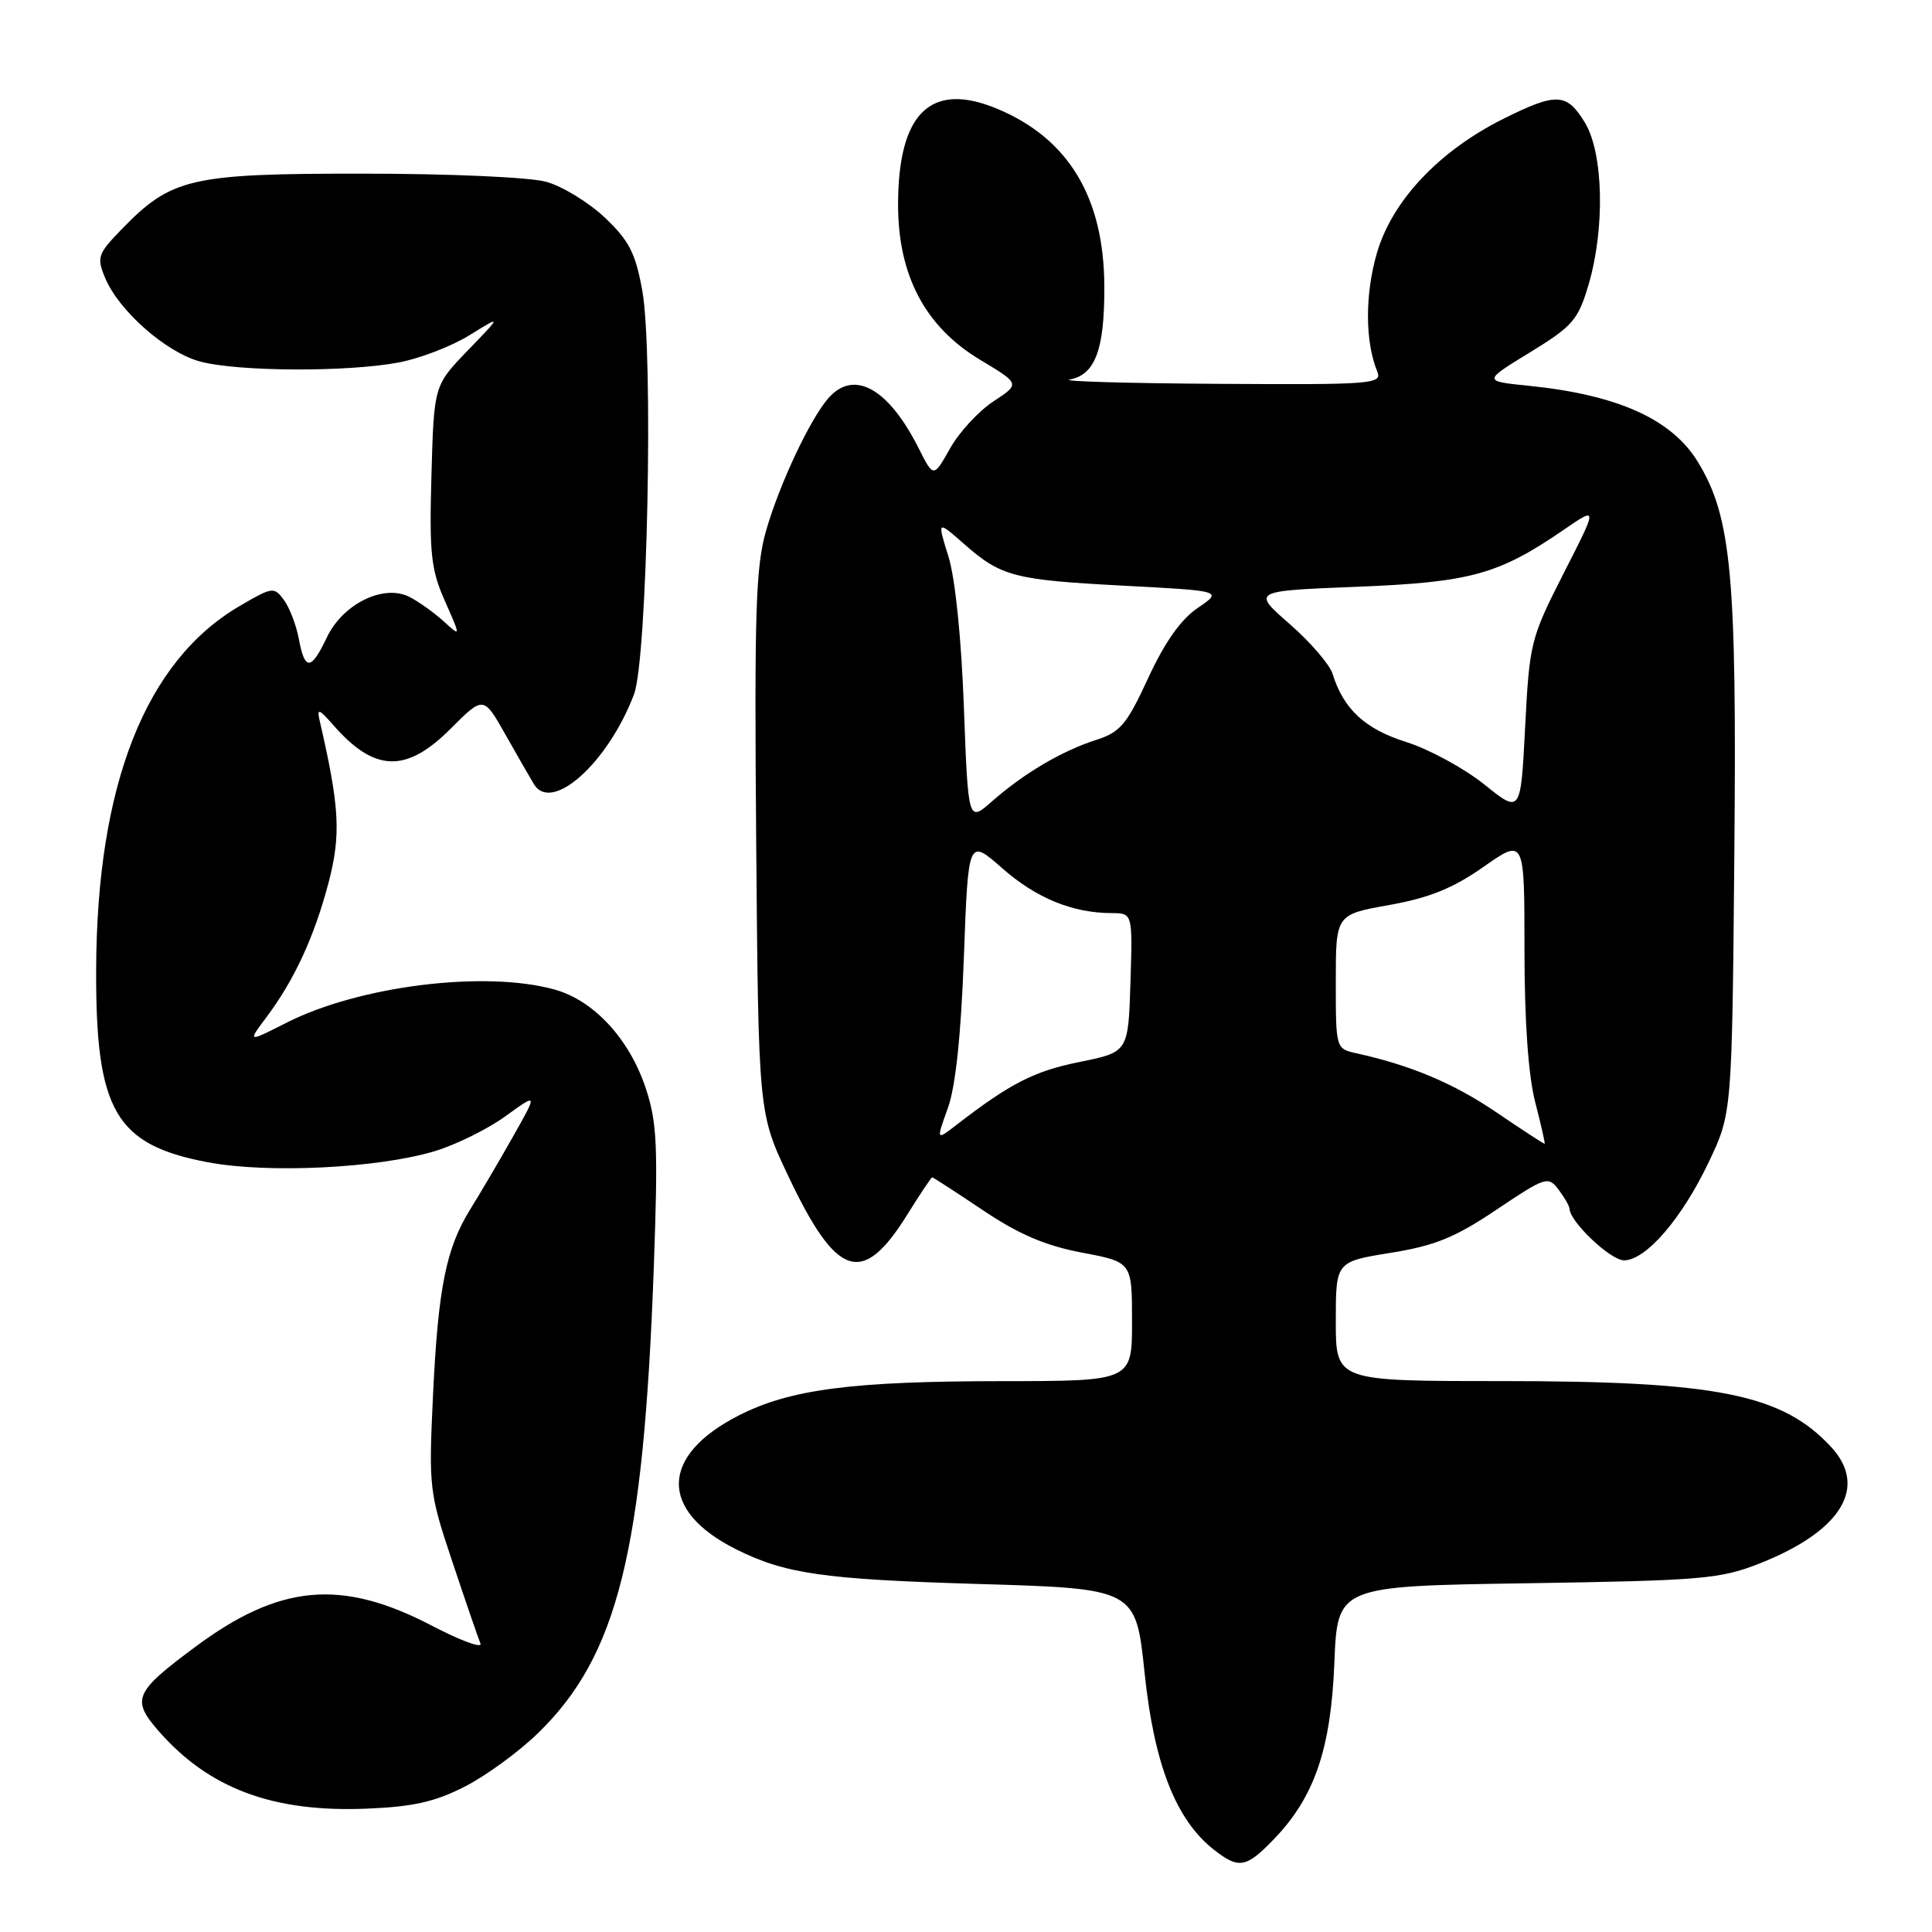 <?xml version="1.0" encoding="UTF-8" standalone="no"?>
<!DOCTYPE svg PUBLIC "-//W3C//DTD SVG 1.1//EN" "http://www.w3.org/Graphics/SVG/1.1/DTD/svg11.dtd" >
<svg xmlns="http://www.w3.org/2000/svg" xmlns:xlink="http://www.w3.org/1999/xlink" version="1.1" viewBox="0 0 256 256">
 <g >
 <path fill="currentColor"
d=" M 168.75 243.75 C 174.16 238.16 176.35 231.81 176.81 220.34 C 177.22 210.17 177.22 210.17 202.36 209.79 C 225.57 209.43 227.94 209.23 233.20 207.15 C 243.99 202.88 247.56 197.05 242.63 191.73 C 236.12 184.71 227.52 183.00 198.82 183.00 C 177.00 183.00 177.00 183.00 177.00 175.09 C 177.00 167.18 177.00 167.18 184.25 166.01 C 190.12 165.07 192.80 163.98 198.29 160.29 C 204.79 155.93 205.14 155.81 206.51 157.62 C 207.29 158.65 207.95 159.80 207.97 160.17 C 208.05 161.93 213.41 167.00 215.19 167.00 C 218.09 167.00 222.84 161.49 226.41 154.00 C 229.50 147.50 229.50 147.50 229.81 113.07 C 230.14 76.23 229.43 68.52 224.99 61.23 C 221.53 55.54 214.36 52.31 202.50 51.11 C 196.50 50.50 196.50 50.50 202.73 46.69 C 208.38 43.23 209.10 42.41 210.48 37.76 C 212.69 30.31 212.47 20.29 210.01 16.25 C 207.60 12.29 206.25 12.23 199.19 15.75 C 190.67 20.01 184.47 26.59 182.45 33.52 C 180.85 39.03 180.87 45.27 182.50 49.25 C 183.17 50.89 181.81 50.99 161.36 50.86 C 149.34 50.79 140.51 50.53 141.75 50.29 C 145.12 49.65 146.36 46.33 146.33 38.00 C 146.30 26.18 141.60 18.37 132.15 14.42 C 123.34 10.74 119.00 14.94 119.00 27.14 C 119.00 36.51 122.60 43.31 129.88 47.68 C 135.18 50.86 135.18 50.86 131.64 53.18 C 129.69 54.46 127.10 57.26 125.90 59.40 C 123.70 63.31 123.70 63.31 121.73 59.40 C 117.72 51.44 113.16 48.90 109.77 52.75 C 107.37 55.48 103.34 64.02 101.54 70.21 C 100.13 75.05 99.95 80.85 100.20 111.67 C 100.50 147.50 100.50 147.50 104.45 155.83 C 110.88 169.41 114.28 170.51 120.24 160.91 C 121.92 158.21 123.40 156.00 123.52 156.00 C 123.64 156.00 126.66 157.96 130.24 160.36 C 135.00 163.56 138.53 165.06 143.37 165.98 C 150.00 167.23 150.00 167.23 150.00 175.11 C 150.00 183.00 150.00 183.00 132.75 183.01 C 112.93 183.02 104.75 184.08 97.96 187.52 C 87.46 192.84 87.27 200.14 97.50 205.27 C 104.01 208.54 109.09 209.27 129.50 209.88 C 150.50 210.50 150.50 210.50 151.67 221.72 C 152.93 233.78 155.81 241.14 160.84 245.09 C 164.14 247.68 165.10 247.52 168.75 243.75 Z  M 61.59 236.73 C 64.40 235.30 68.75 232.12 71.27 229.67 C 81.85 219.39 85.27 205.62 86.63 167.95 C 87.21 151.83 87.07 148.72 85.56 144.18 C 83.39 137.65 78.68 132.56 73.49 131.12 C 64.28 128.56 47.64 130.62 38.02 135.49 C 32.79 138.14 32.79 138.14 35.28 134.82 C 39.01 129.85 41.65 124.12 43.54 116.94 C 45.20 110.58 45.00 106.93 42.36 95.50 C 41.97 93.80 42.25 93.89 44.20 96.12 C 49.64 102.32 53.81 102.45 59.67 96.60 C 64.07 92.19 64.07 92.19 66.98 97.35 C 68.58 100.18 70.28 103.13 70.75 103.91 C 73.10 107.79 80.57 101.08 84.01 92.00 C 85.78 87.34 86.61 46.78 85.10 38.48 C 84.21 33.53 83.35 31.87 80.14 28.83 C 78.00 26.81 74.51 24.68 72.38 24.09 C 70.19 23.48 59.57 23.01 48.07 23.01 C 25.18 23.00 22.72 23.57 16.06 30.44 C 12.96 33.64 12.80 34.11 13.92 36.80 C 15.72 41.16 21.98 46.68 26.50 47.90 C 31.47 49.25 46.02 49.32 52.83 48.03 C 55.64 47.50 59.87 45.87 62.22 44.41 C 66.50 41.76 66.50 41.76 62.00 46.42 C 57.50 51.08 57.50 51.08 57.17 62.96 C 56.88 73.34 57.10 75.45 58.95 79.63 C 61.07 84.42 61.07 84.42 58.79 82.33 C 57.53 81.19 55.50 79.73 54.27 79.10 C 50.87 77.35 45.45 79.99 43.32 84.44 C 41.22 88.87 40.39 88.92 39.60 84.67 C 39.26 82.84 38.37 80.52 37.62 79.50 C 36.32 77.72 36.09 77.76 31.72 80.32 C 19.28 87.61 12.82 104.00 12.74 128.50 C 12.67 147.20 15.29 151.70 27.57 154.01 C 35.51 155.51 50.05 154.80 57.59 152.54 C 60.38 151.70 64.61 149.62 66.97 147.91 C 71.26 144.80 71.26 144.80 67.95 150.65 C 66.13 153.87 63.60 158.17 62.33 160.21 C 59.10 165.41 58.05 170.64 57.37 185.00 C 56.80 197.15 56.87 197.77 59.96 207.00 C 61.70 212.22 63.37 217.07 63.66 217.77 C 63.95 218.47 61.06 217.41 57.24 215.42 C 45.25 209.16 37.08 209.89 25.86 218.23 C 17.77 224.24 17.36 225.20 21.08 229.44 C 27.72 237.00 36.18 240.15 48.50 239.66 C 54.73 239.41 57.63 238.76 61.59 236.73 Z  M 198.31 147.41 C 192.65 143.56 186.99 141.17 179.75 139.57 C 177.00 138.96 177.00 138.96 177.00 130.07 C 177.00 121.18 177.00 121.18 184.08 119.92 C 189.39 118.97 192.53 117.70 196.58 114.86 C 202.00 111.06 202.00 111.06 202.00 125.81 C 202.00 135.31 202.51 142.51 203.42 146.03 C 204.20 149.04 204.76 151.52 204.67 151.56 C 204.58 151.59 201.71 149.72 198.31 147.41 Z  M 125.60 146.82 C 126.62 143.97 127.34 137.17 127.72 126.80 C 128.30 111.09 128.30 111.09 132.78 115.03 C 137.28 119.00 142.12 120.98 147.29 120.99 C 150.08 121.00 150.08 121.00 149.79 130.21 C 149.50 139.41 149.50 139.41 143.03 140.72 C 137.03 141.93 133.87 143.55 126.77 149.03 C 124.04 151.14 124.04 151.14 125.60 146.82 Z  M 127.72 93.73 C 127.39 84.61 126.57 76.59 125.67 73.73 C 124.18 68.95 124.18 68.95 127.70 72.04 C 132.67 76.41 134.32 76.84 148.97 77.61 C 162.02 78.30 162.02 78.30 158.70 80.56 C 156.46 82.08 154.33 85.10 152.14 89.85 C 149.29 96.02 148.45 97.02 145.20 98.06 C 140.71 99.50 135.68 102.46 131.45 106.18 C 128.29 108.96 128.29 108.96 127.72 93.73 Z  M 196.66 103.93 C 194.00 101.80 189.35 99.27 186.33 98.32 C 180.85 96.59 178.03 93.97 176.57 89.28 C 176.19 88.05 173.63 85.08 170.88 82.68 C 165.88 78.30 165.88 78.30 179.82 77.75 C 194.90 77.15 198.59 76.13 207.32 70.12 C 211.71 67.11 211.71 67.11 207.19 75.97 C 202.82 84.56 202.66 85.18 202.09 96.32 C 201.50 107.82 201.50 107.82 196.66 103.93 Z "/>
</g>
</svg>